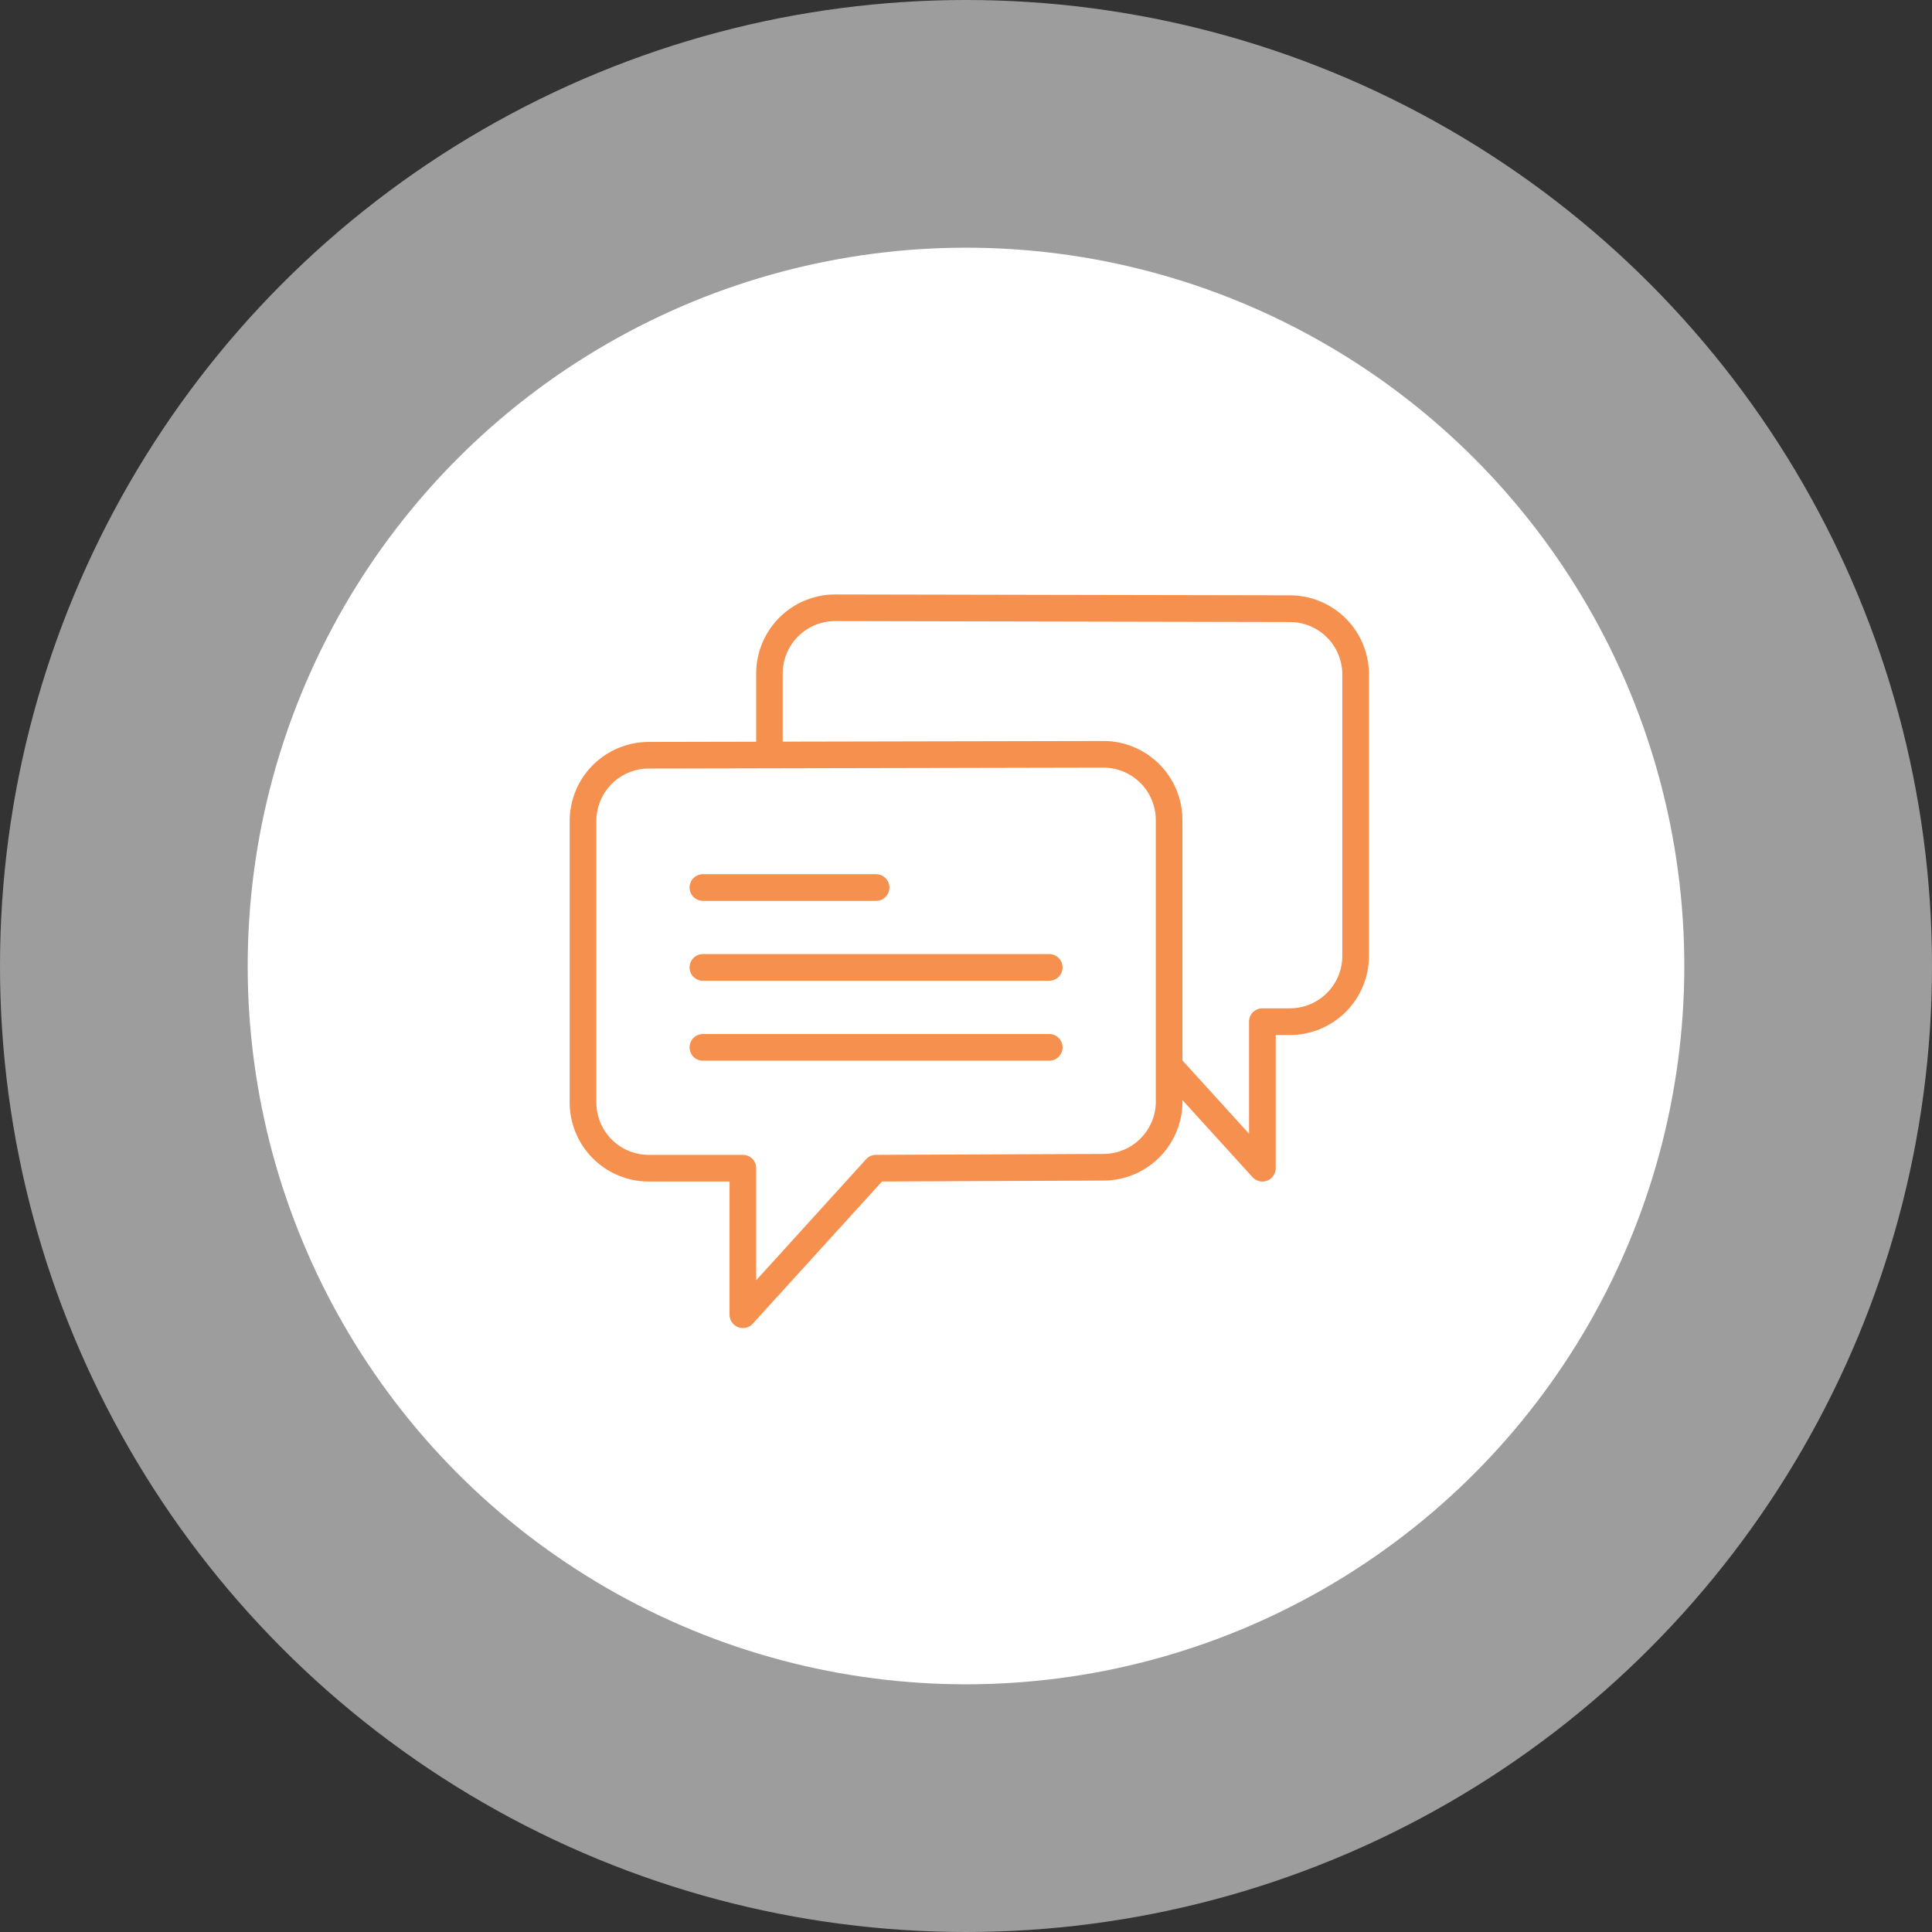 <svg xmlns="http://www.w3.org/2000/svg" width="78" height="78" viewBox="0 0 78 78">
  <rect x="0" y="0" width="78" height="78" fill="#333333" stroke="none"/>
  <g id="comments" transform="translate(-770 -473)">
    <circle id="Ellipse_25" data-name="Ellipse 25" cx="39" cy="39" r="39" transform="translate(770 473)" fill="#fff" opacity="0.52"/>
    <circle id="Ellipse_26" data-name="Ellipse 26" cx="29" cy="29" r="29" transform="translate(780 483)" fill="#fff"/>
    <g id="chat_1_" data-name="chat (1)" transform="translate(793 494.535)">
      <path id="Path_105" data-name="Path 105" d="M9.538,24.541h6.991a.538.538,0,0,0,0-1.076H9.538a.538.538,0,1,0,0,1.076Z" transform="translate(-4.16 -9.706)" fill="#f5904e"/>
      <path id="Path_106" data-name="Path 106" d="M23.52,29.465H9.538a.538.538,0,0,0,0,1.076H23.52a.538.538,0,0,0,0-1.076Z" transform="translate(-4.16 -12.48)" fill="#f5904e"/>
      <path id="Path_107" data-name="Path 107" d="M23.52,35.465H9.538a.538.538,0,1,0,0,1.076H23.52a.538.538,0,1,0,0-1.076Z" transform="translate(-4.16 -15.253)" fill="#f5904e"/>
      <path id="Path_108" data-name="Path 108" d="M29.08,2.5,10.718,2.465A3.193,3.193,0,0,0,7.529,5.654V8.41l-4.34.009A3.193,3.193,0,0,0,0,11.608V22.977a3.192,3.192,0,0,0,3.189,3.189H6.454v5.378a.538.538,0,0,0,.936.362l5.219-5.741,8.941-.037a3.192,3.192,0,0,0,3.189-3.189v-.061l2.829,3.112a.538.538,0,0,0,.936-.362V20.251h.575a3.192,3.192,0,0,0,3.189-3.189V5.692A3.193,3.193,0,0,0,29.08,2.5ZM23.663,22.939a2.116,2.116,0,0,1-2.116,2.113l-9.18.038a.538.538,0,0,0-.4.176L7.529,30.153V25.628a.538.538,0,0,0-.538-.538h-3.8a2.116,2.116,0,0,1-2.114-2.113V11.607A2.116,2.116,0,0,1,3.19,9.494l4.877-.01h0l13.481-.028a2.116,2.116,0,0,1,2.114,2.114v11.37Zm7.529-5.878a2.115,2.115,0,0,1-2.114,2.113H27.965a.538.538,0,0,0-.538.538v4.525l-2.689-2.958V11.57a3.193,3.193,0,0,0-3.19-3.189L8.6,8.407V5.654A2.116,2.116,0,0,1,10.717,3.54l18.361.038h0a2.116,2.116,0,0,1,2.114,2.114v11.37Z" transform="translate(0)" fill="#f5904e"/>
    </g>
  </g>
</svg>
